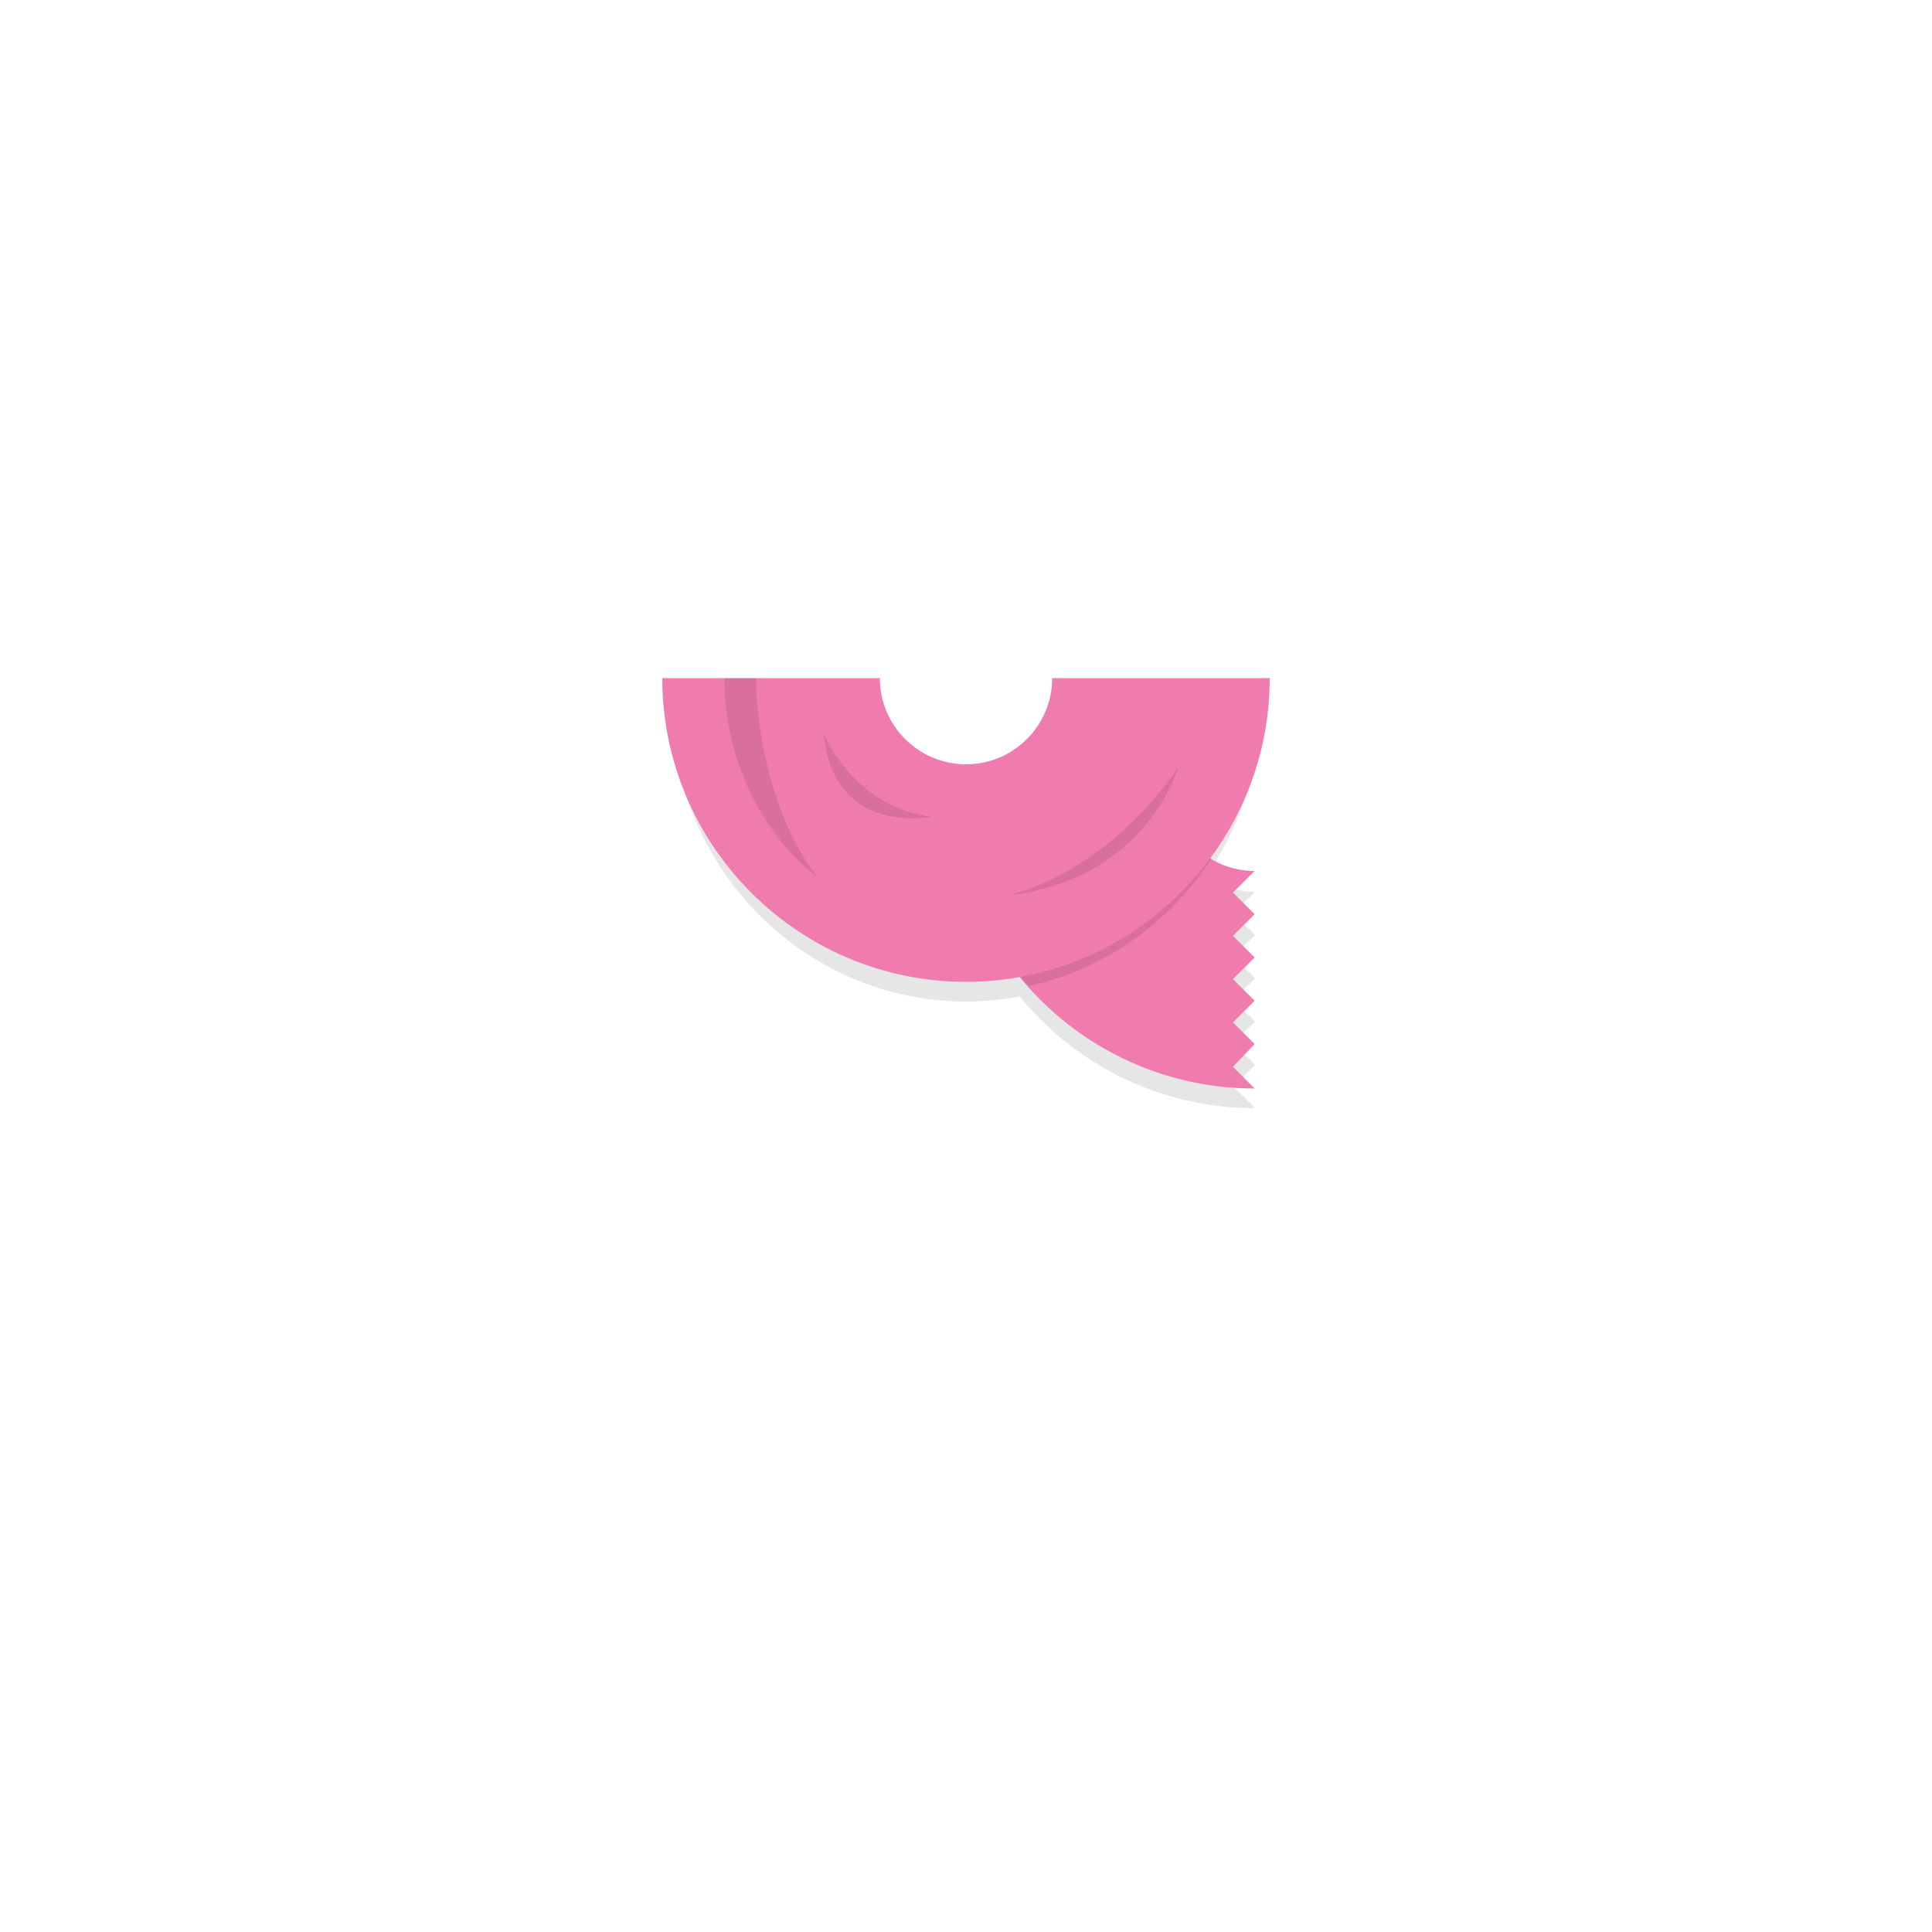 <?xml version="1.0" encoding="utf-8"?>
<!-- Generator: Adobe Illustrator 16.0.0, SVG Export Plug-In . SVG Version: 6.00 Build 0)  -->
<!DOCTYPE svg PUBLIC "-//W3C//DTD SVG 1.1//EN" "http://www.w3.org/Graphics/SVG/1.1/DTD/svg11.dtd">
<svg version="1.1" id="content" xmlns="http://www.w3.org/2000/svg" xmlns:xlink="http://www.w3.org/1999/xlink" x="0px" y="0px"
	 width="500px" height="500px" viewBox="0 0 500 500" enable-background="new 0 0 500 500" xml:space="preserve">
<g id="bounds" display="none">
	<rect x="158.8" y="138.1" display="inline" fill="none" stroke="#000000" stroke-width="0.458" width="177.4" height="187.2"/>
</g>
<rect id="position" display="none" fill="none" stroke="#000000" width="500" height="500"/>
<g>
	<g opacity="0.1">
		<g>
			<path d="M326.4,181.1h-50.2c0,12.5-14.601,22.7-26.2,22.7s-26.1-9.4-26.1-21.9l-50.3-0.8c0,43.1,34.3,78.1,76.399,78.1
				c4.7,0,9.4-0.5,13.9-1.3C278.3,275.5,300.2,286.8,324.8,286.8l-5.6-5.6l5.6-5.601l-5.6-5.6l5.6-5.6l-5.6-5.601l5.6-5.6l-5.6-5.6
				l5.6-5.6l-5.6-5.6l5.6-5.6l0,0c-4.7,0-9.1-1.5-12.7-4C321.1,213.7,326.4,198.1,326.4,181.1z"/>
		</g>
	</g>
	<path fill="#F07BAF" d="M324.7,270.2L319.1,264.6l5.601-5.6l-5.601-5.6l5.601-5.601l-5.601-5.6l5.601-5.6L319.1,231l5.601-5.6l0,0
		c-12.3,0-22.3-10-22.3-22.3h-56.3c0,43.3,35.199,78.6,78.6,78.6L319.1,276.1L324.7,270.2z"/>
	<path opacity="0.1" enable-background="new    " d="M302.5,202.9h-56.3c0,20.1,7.6,38.4,20,52.3c19.7-4.3,36.6-16.5,47.399-33.1
		C307,218.3,302.5,211.1,302.5,202.9z"/>
	<g>
		<path fill="#F07BAF" d="M250,254.1c-43.3,0-78.6-35.2-78.6-78.6h56.3c0,12.3,10,22.3,22.3,22.3s22.3-10,22.3-22.3h56.3
			C328.6,218.8,293.3,254.1,250,254.1z"/>
	</g>
	<path opacity="0.1" enable-background="new    " d="M305,198.3c0,0.6-16.9,26.3-43.9,33.4C297.2,227.4,305,198.3,305,198.3z"/>
	<path opacity="0.1" enable-background="new    " d="M213.3,190c0,0.4,8.101,19.3,28.2,21.4C213.3,215,213.3,190,213.3,190z"/>
	<path opacity="0.1" enable-background="new    " d="M211.7,227.2c-11.5-8.8-24.2-27.1-24.2-51.7h8.2
		C195.601,187.6,199.3,211.4,211.7,227.2z"/>
</g>
</svg>
